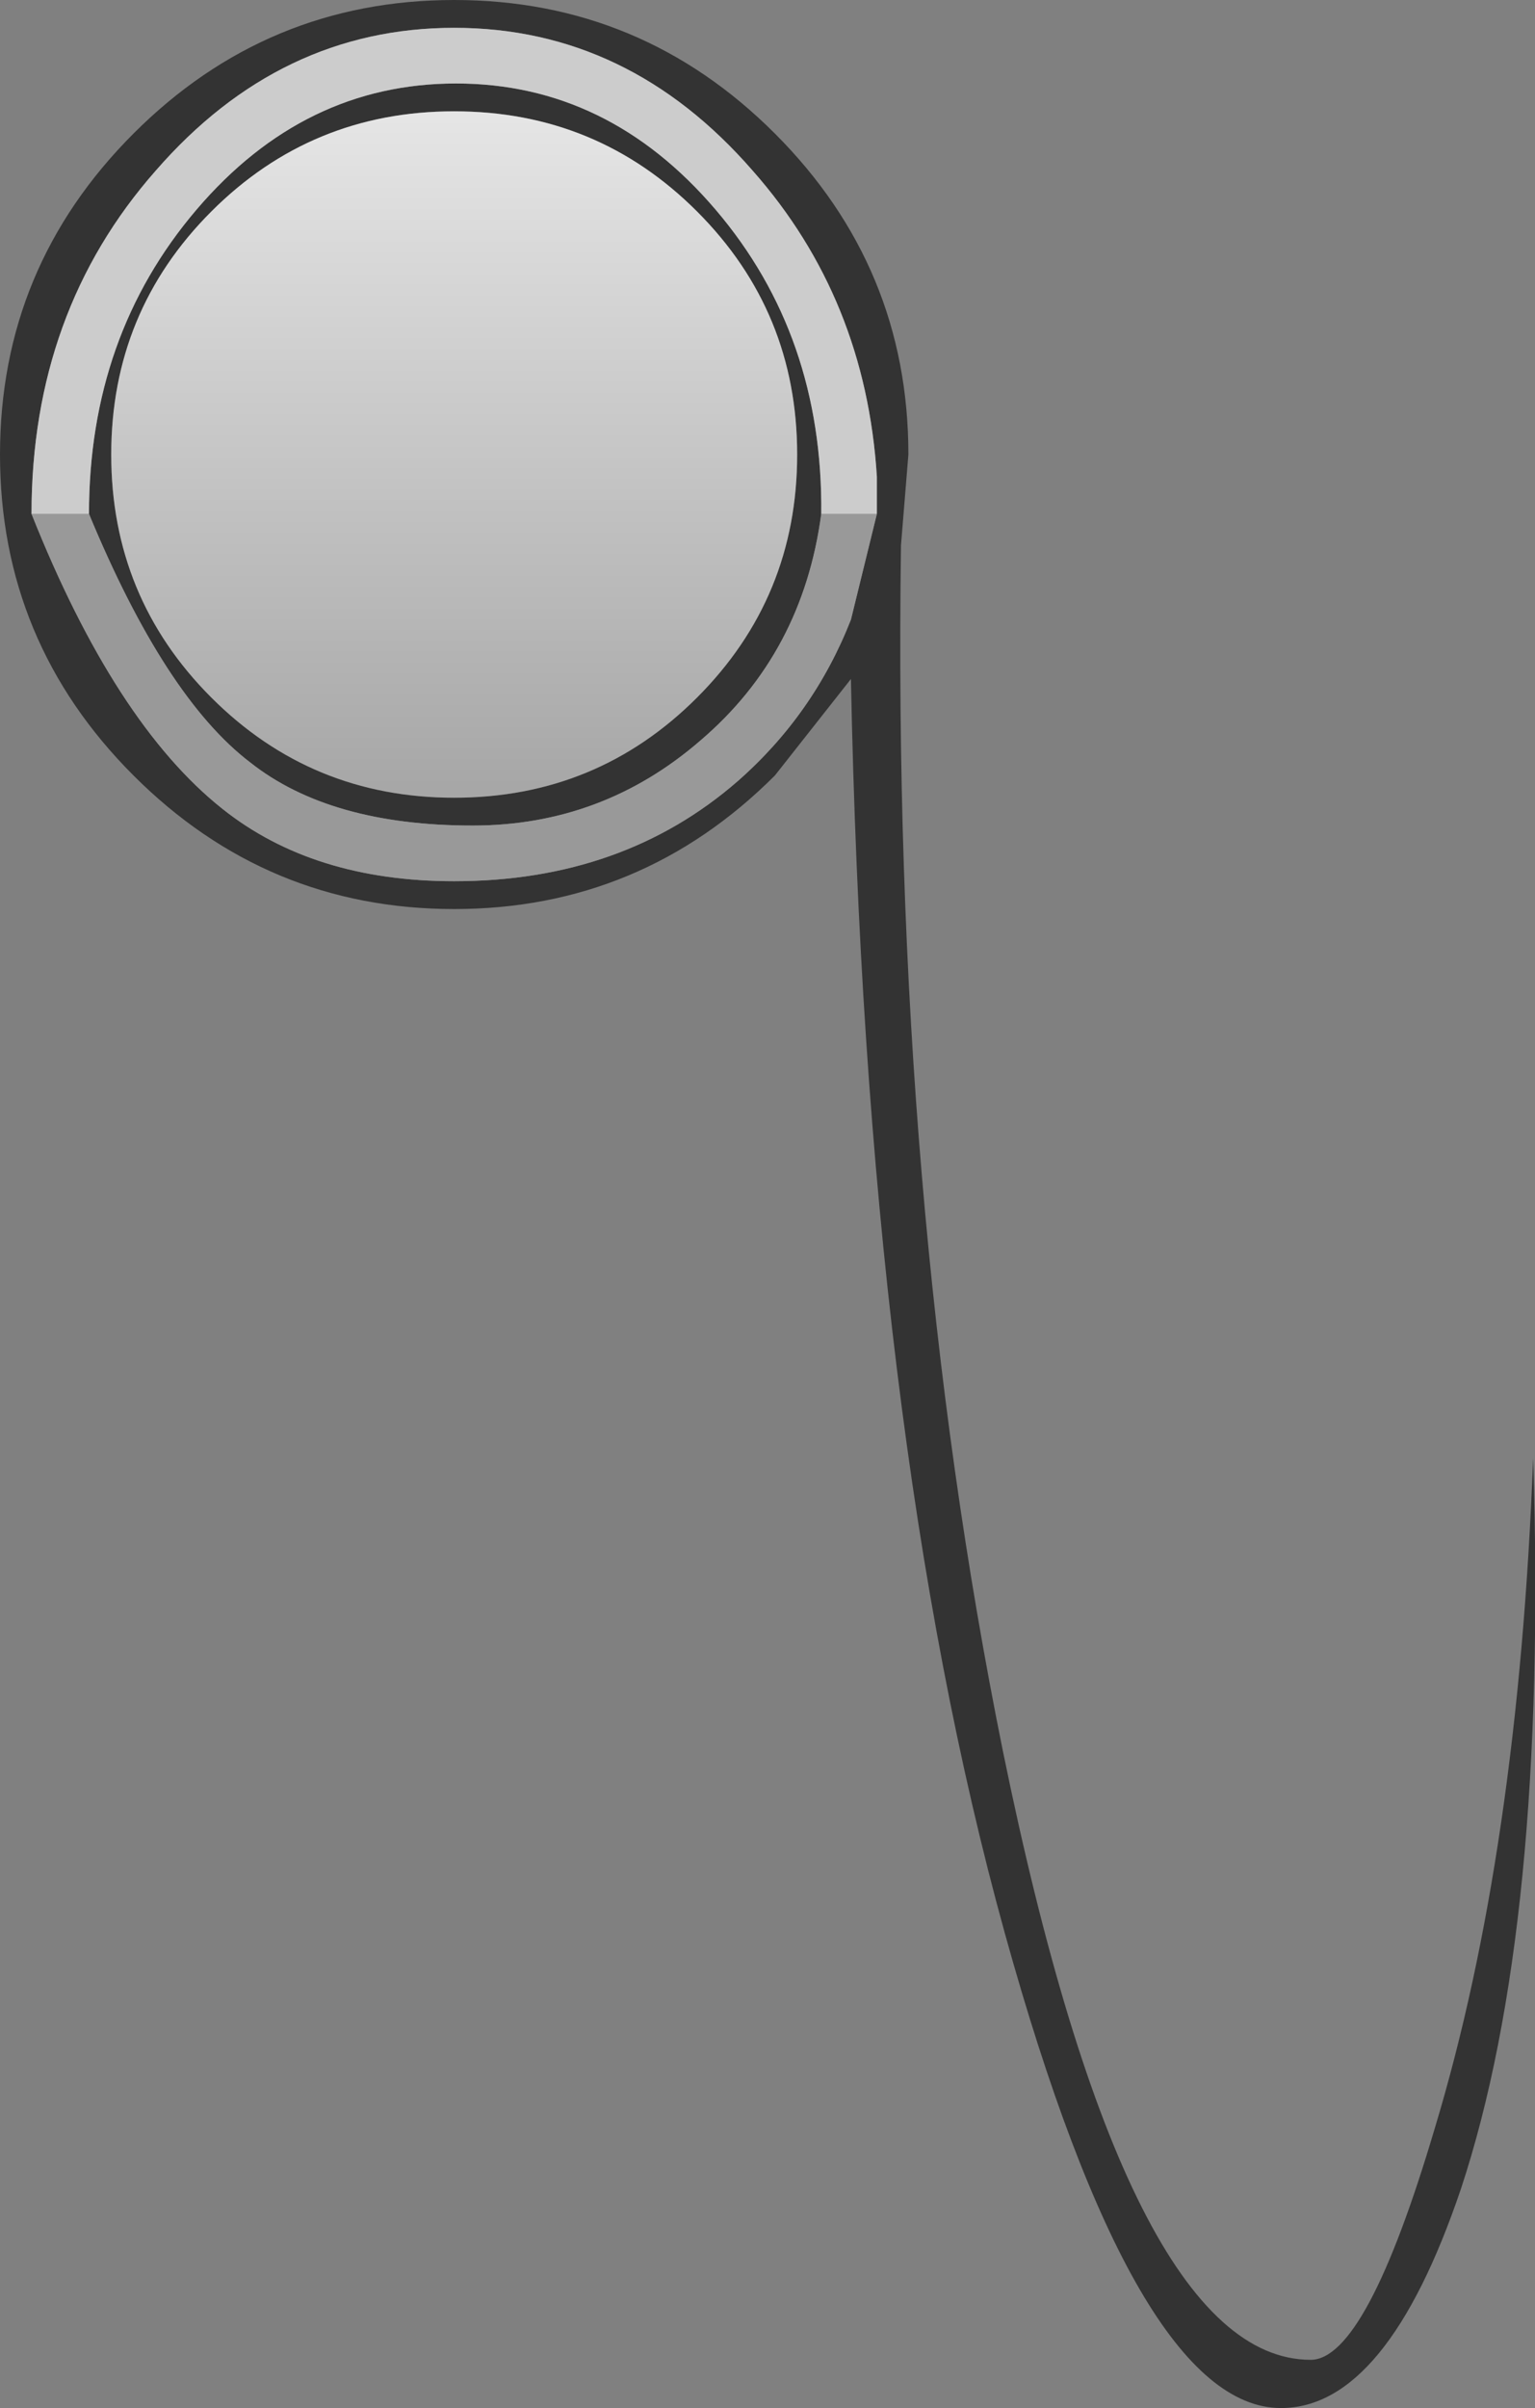 <?xml version="1.0" encoding="UTF-8" standalone="no"?>
<svg xmlns:ffdec="https://www.free-decompiler.com/flash" xmlns:xlink="http://www.w3.org/1999/xlink" ffdec:objectType="shape" height="64.9px" width="41.4px" xmlns="http://www.w3.org/2000/svg">
  <rect width="100%" height="100%" fill="#808080" stroke="none"/>
  <g transform="matrix(1.0, 0.0, 0.0, 1.0, 17.25, 34.0)">
    <path d="M4.9 -20.15 Q4.4 -16.4 1.65 -14.05 -1.0 -11.75 -4.5 -11.75 -8.35 -11.75 -10.5 -13.45 -12.8 -15.2 -14.85 -20.15 -14.85 -24.95 -11.95 -28.35 -9.05 -31.75 -4.95 -31.75 -0.85 -31.75 2.05 -28.35 4.95 -24.95 4.9 -20.15 M-16.4 -20.15 Q-14.15 -14.5 -11.25 -12.2 -8.8 -10.25 -5.0 -10.25 -0.45 -10.25 2.65 -12.95 4.7 -14.75 5.7 -17.3 L6.4 -20.15 6.4 -21.15 Q6.1 -25.95 3.05 -29.4 -0.3 -33.25 -5.0 -33.25 -9.7 -33.25 -13.05 -29.4 -16.4 -25.6 -16.4 -20.15 M4.25 -21.75 Q4.25 -25.6 1.55 -28.3 -1.15 -31.0 -5.0 -31.0 -8.85 -31.0 -11.55 -28.3 -14.25 -25.6 -14.25 -21.75 -14.25 -17.9 -11.55 -15.2 -8.85 -12.5 -5.0 -12.5 -1.15 -12.5 1.55 -15.2 4.25 -17.9 4.25 -21.75 M3.65 -13.1 Q0.05 -9.5 -5.0 -9.5 -10.05 -9.5 -13.65 -13.1 -17.25 -16.7 -17.25 -21.75 -17.25 -26.8 -13.65 -30.4 -10.05 -34.0 -5.0 -34.0 0.05 -34.0 3.65 -30.4 7.25 -26.8 7.25 -21.75 L7.05 -19.3 Q6.8 -1.6 9.8 13.2 13.15 29.6 18.1 29.6 19.6 29.6 21.45 23.35 23.7 15.9 24.1 5.3 24.5 17.9 22.15 25.0 20.15 30.9 17.3 30.9 13.4 30.9 9.85 18.1 6.1 4.55 5.7 -15.7 L3.65 -13.1" fill="#333333" fill-rule="evenodd" stroke="none"/>
    <path d="M-14.85 -20.15 Q-12.8 -15.2 -10.5 -13.45 -8.35 -11.75 -4.5 -11.75 -1.0 -11.75 1.65 -14.05 4.4 -16.4 4.9 -20.15 L6.4 -20.15 5.7 -17.3 Q4.7 -14.75 2.65 -12.95 -0.45 -10.25 -5.0 -10.25 -8.8 -10.25 -11.25 -12.2 -14.15 -14.5 -16.4 -20.15 L-14.85 -20.15" fill="#999999" fill-rule="evenodd" stroke="none"/>
    <path d="M-14.85 -20.15 L-16.4 -20.15 Q-16.4 -25.6 -13.05 -29.4 -9.7 -33.25 -5.0 -33.25 -0.3 -33.25 3.05 -29.4 6.1 -25.95 6.4 -21.15 L6.4 -20.15 4.9 -20.15 Q4.95 -24.95 2.05 -28.35 -0.85 -31.75 -4.95 -31.75 -9.05 -31.75 -11.95 -28.35 -14.85 -24.95 -14.85 -20.15" fill="#cccccc" fill-rule="evenodd" stroke="none"/>
    <path d="M4.25 -21.75 Q4.25 -17.9 1.55 -15.2 -1.15 -12.5 -5.0 -12.5 -8.85 -12.5 -11.55 -15.2 -14.25 -17.9 -14.25 -21.75 -14.25 -25.6 -11.55 -28.3 -8.85 -31.0 -5.0 -31.0 -1.15 -31.0 1.55 -28.3 4.25 -25.6 4.25 -21.75" fill="url(#gradient0)" fill-rule="evenodd" stroke="none"/>
  </g>
  <defs>
    <linearGradient gradientTransform="matrix(0.0, -0.011, 0.011, 0.0, -5.0, -21.75)" gradientUnits="userSpaceOnUse" id="gradient0" spreadMethod="pad" x1="-819.2" x2="819.2">
      <stop offset="0.0" stop-color="#ffffff" stop-opacity="0.306"/>
      <stop offset="1.0" stop-color="#ffffff" stop-opacity="0.792"/>
    </linearGradient>
  </defs>
</svg>

